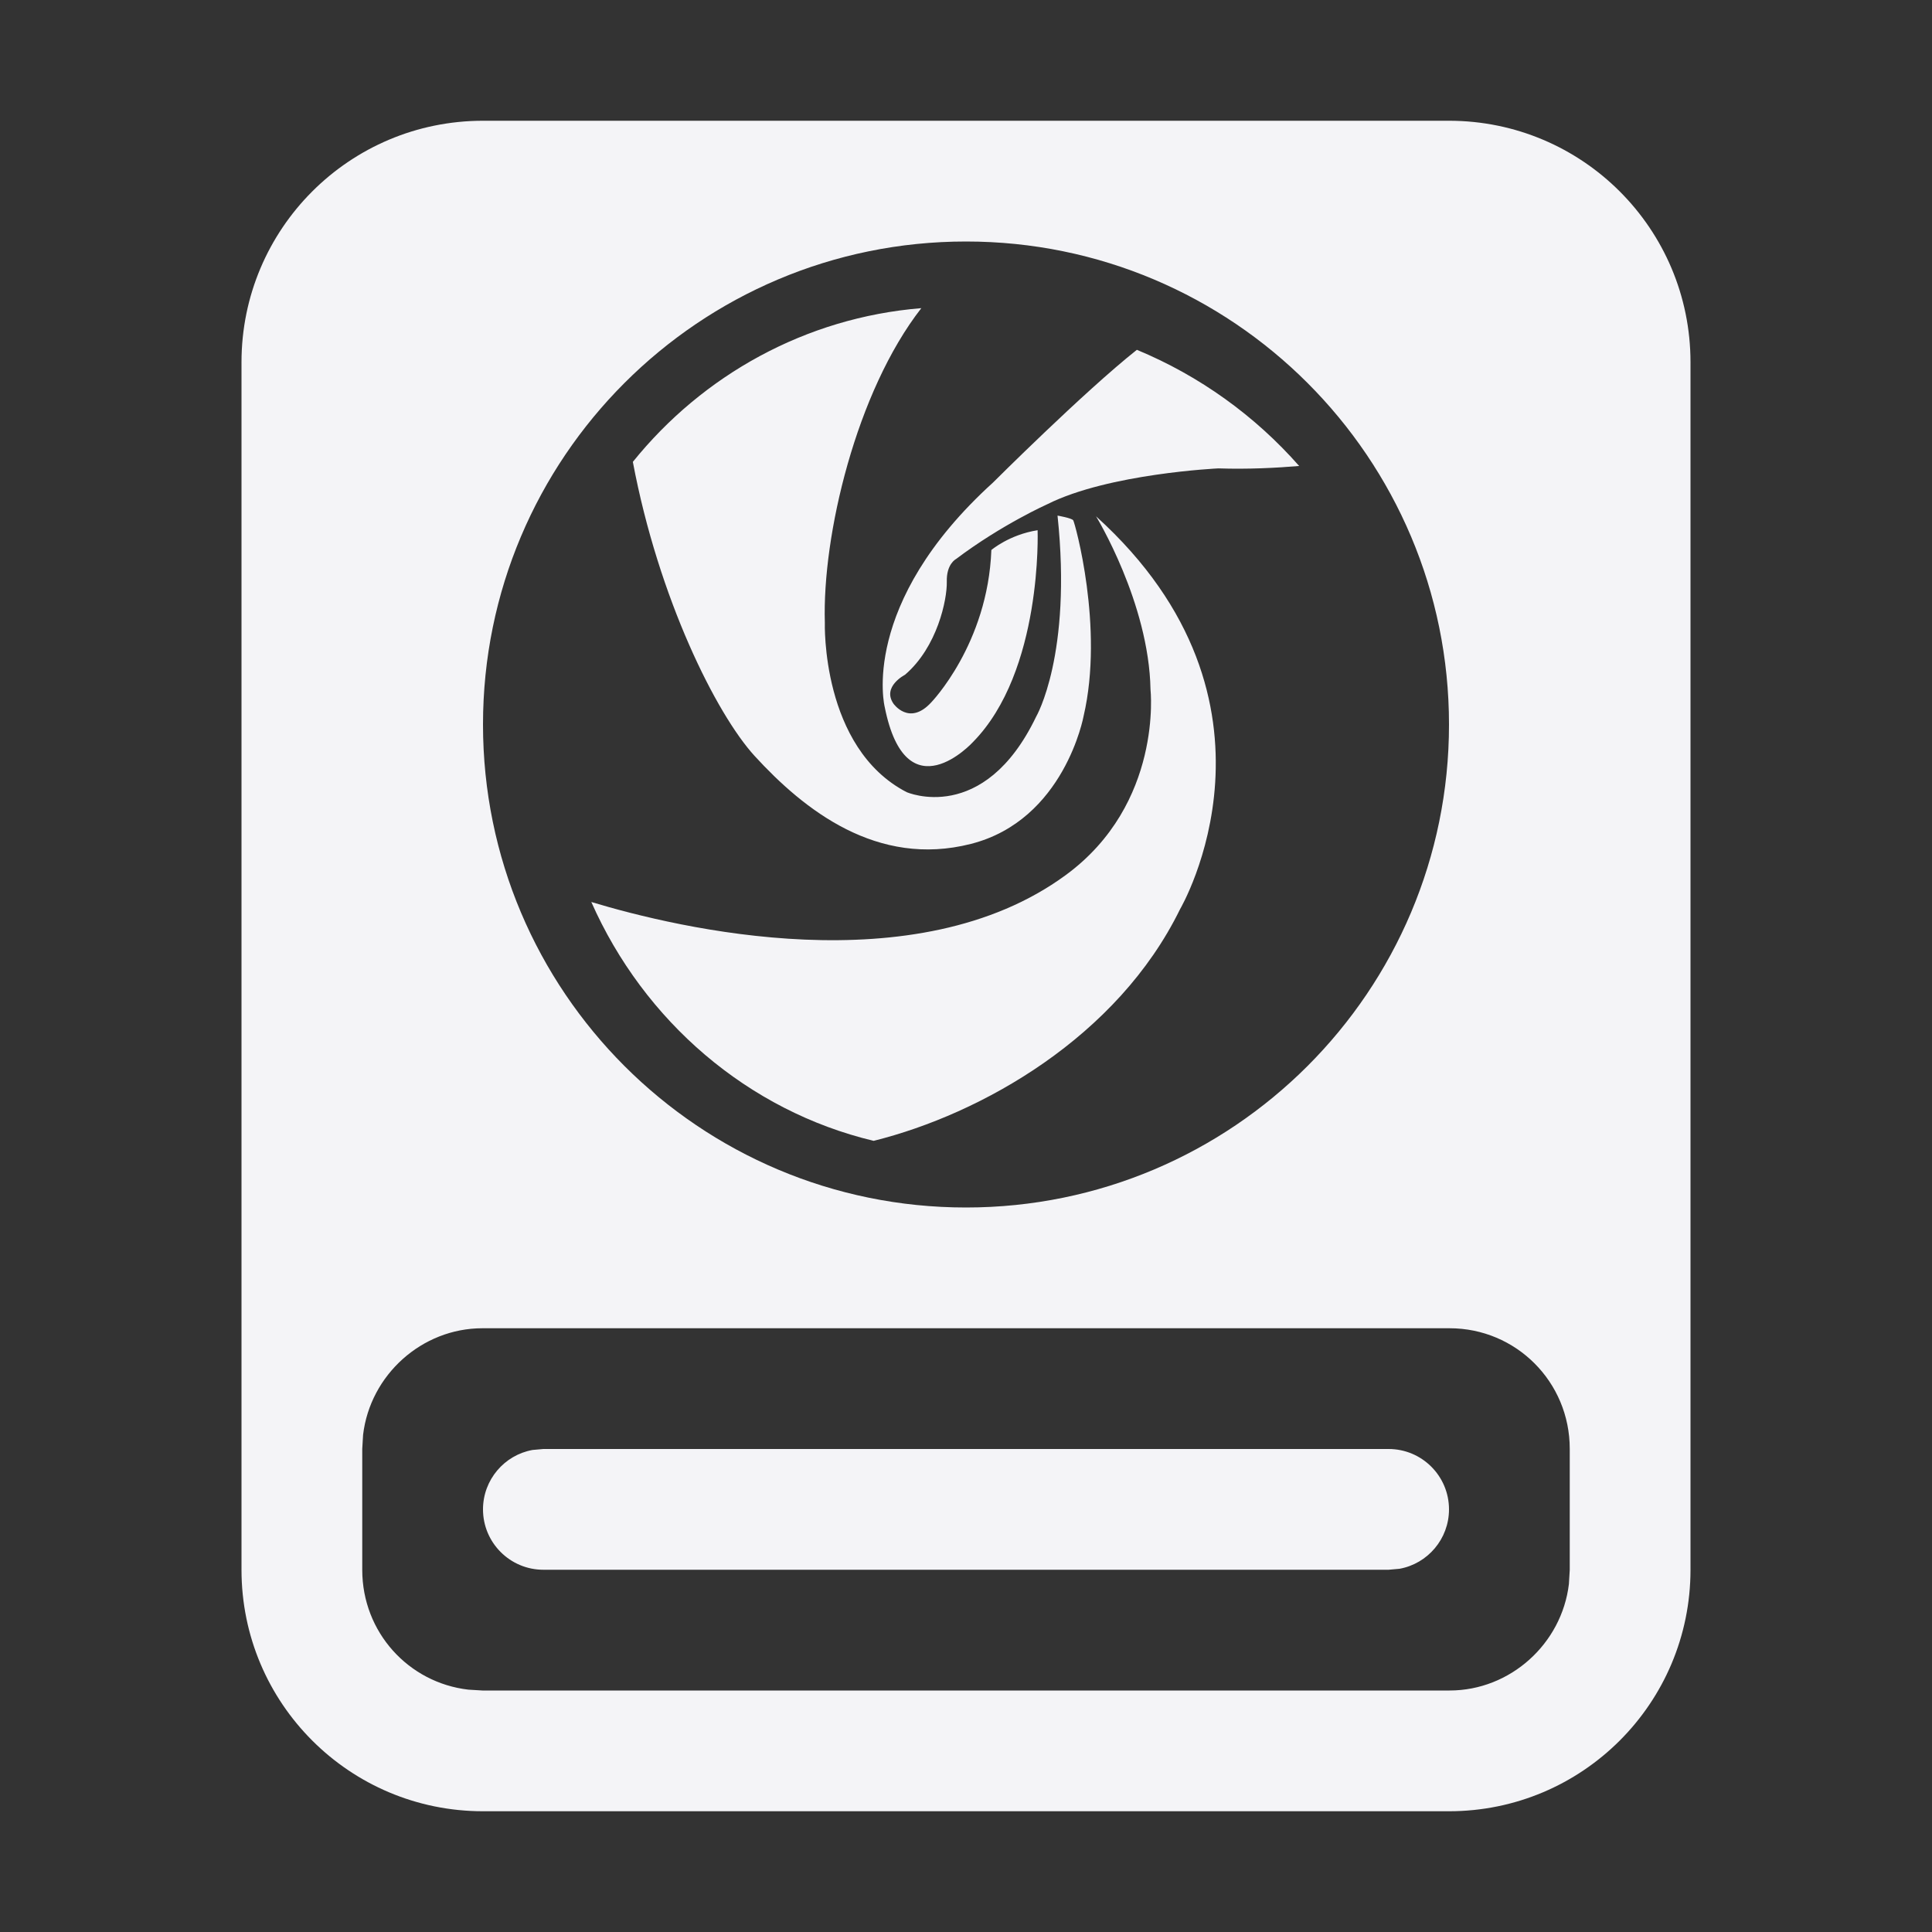 <svg xmlns="http://www.w3.org/2000/svg" width="16" height="16" viewBox="0 0 16 16">
 <rect x="0" y="0" width="16" height="16" fill="#333333" stroke="none"/>
 <defs>
  <style id="current-color-scheme" type="text/css">
   .ColorScheme-Text { color:#f4f4f7; } .ColorScheme-Highlight { color:#f4f4f7fff; }
  </style>
 </defs>
 <path style="fill:currentColor" class="ColorScheme-Text" d="M12,1 C13.105,1 14,1.895 14,3 L14,13 C14,14.105 13.105,15 12,15 L4,15 C2.895,15 2,14.105 2,13 L2,3 C2,1.895 2.895,1 4,1 L12,1 Z M12.005,11 L3.995,11 C3.494,11 3.066,11.386 3.007,11.882 L3,11.999 L3,13.001 C3,13.518 3.384,13.936 3.879,13.993 L3.995,14 L12.005,14 C12.506,14 12.934,13.614 12.993,13.118 L13,13.001 L13,11.999 C13,11.443 12.554,11 12.005,11 Z M4.5,12 L11.5,12 C11.776,12 12,12.224 12,12.5 C12,12.745 11.823,12.95 11.59,12.992 L11.5,13 L4.5,13 C4.224,13 4,12.776 4,12.5 C4,12.255 4.177,12.05 4.41,12.008 L4.5,12 L11.5,12 Z M8,2 C5.791,2 4,3.791 4,6 C4,8.209 5.791,10 8,10 C10.209,10 12,8.209 12,6 C12,3.791 10.209,2 8,2 Z M9.077,4.276 C10.78,5.817 9.773,7.529 9.773,7.529 C9.255,8.588 8.131,9.225 7.235,9.448 C6.193,9.199 5.333,8.456 4.897,7.47 C5.616,7.687 7.584,8.158 8.826,7.247 C9.632,6.656 9.528,5.71 9.528,5.71 C9.515,4.991 9.077,4.276 9.077,4.276 Z M7.63,2.552 C7.09,3.245 6.809,4.436 6.831,5.156 C6.831,5.156 6.798,6.192 7.508,6.56 C7.508,6.56 8.146,6.84 8.581,5.935 C8.581,5.935 8.88,5.424 8.758,4.27 C8.758,4.27 8.875,4.29 8.888,4.309 C8.901,4.327 9.145,5.197 8.974,5.93 C8.974,5.93 8.816,6.792 8.04,6.989 C7.264,7.186 6.66,6.709 6.249,6.26 C5.932,5.913 5.454,4.957 5.241,3.825 C5.818,3.109 6.669,2.63 7.63,2.552 Z M9.415,2.897 C9.936,3.113 10.395,3.445 10.759,3.859 C10.571,3.875 10.336,3.887 10.09,3.879 C10.09,3.879 9.183,3.921 8.675,4.175 C8.675,4.175 8.296,4.344 7.917,4.63 C7.917,4.63 7.837,4.67 7.841,4.818 C7.844,4.965 7.763,5.358 7.495,5.588 C7.495,5.588 7.303,5.686 7.399,5.827 C7.399,5.827 7.529,6.015 7.711,5.818 C7.711,5.818 8.181,5.334 8.21,4.555 C8.21,4.555 8.358,4.428 8.593,4.391 C8.593,4.391 8.636,5.56 8.056,6.147 C8.056,6.147 7.505,6.748 7.327,5.856 C7.327,5.856 7.111,5.006 8.224,3.996 C8.224,3.996 8.974,3.247 9.415,2.897 Z"/>
</svg>
